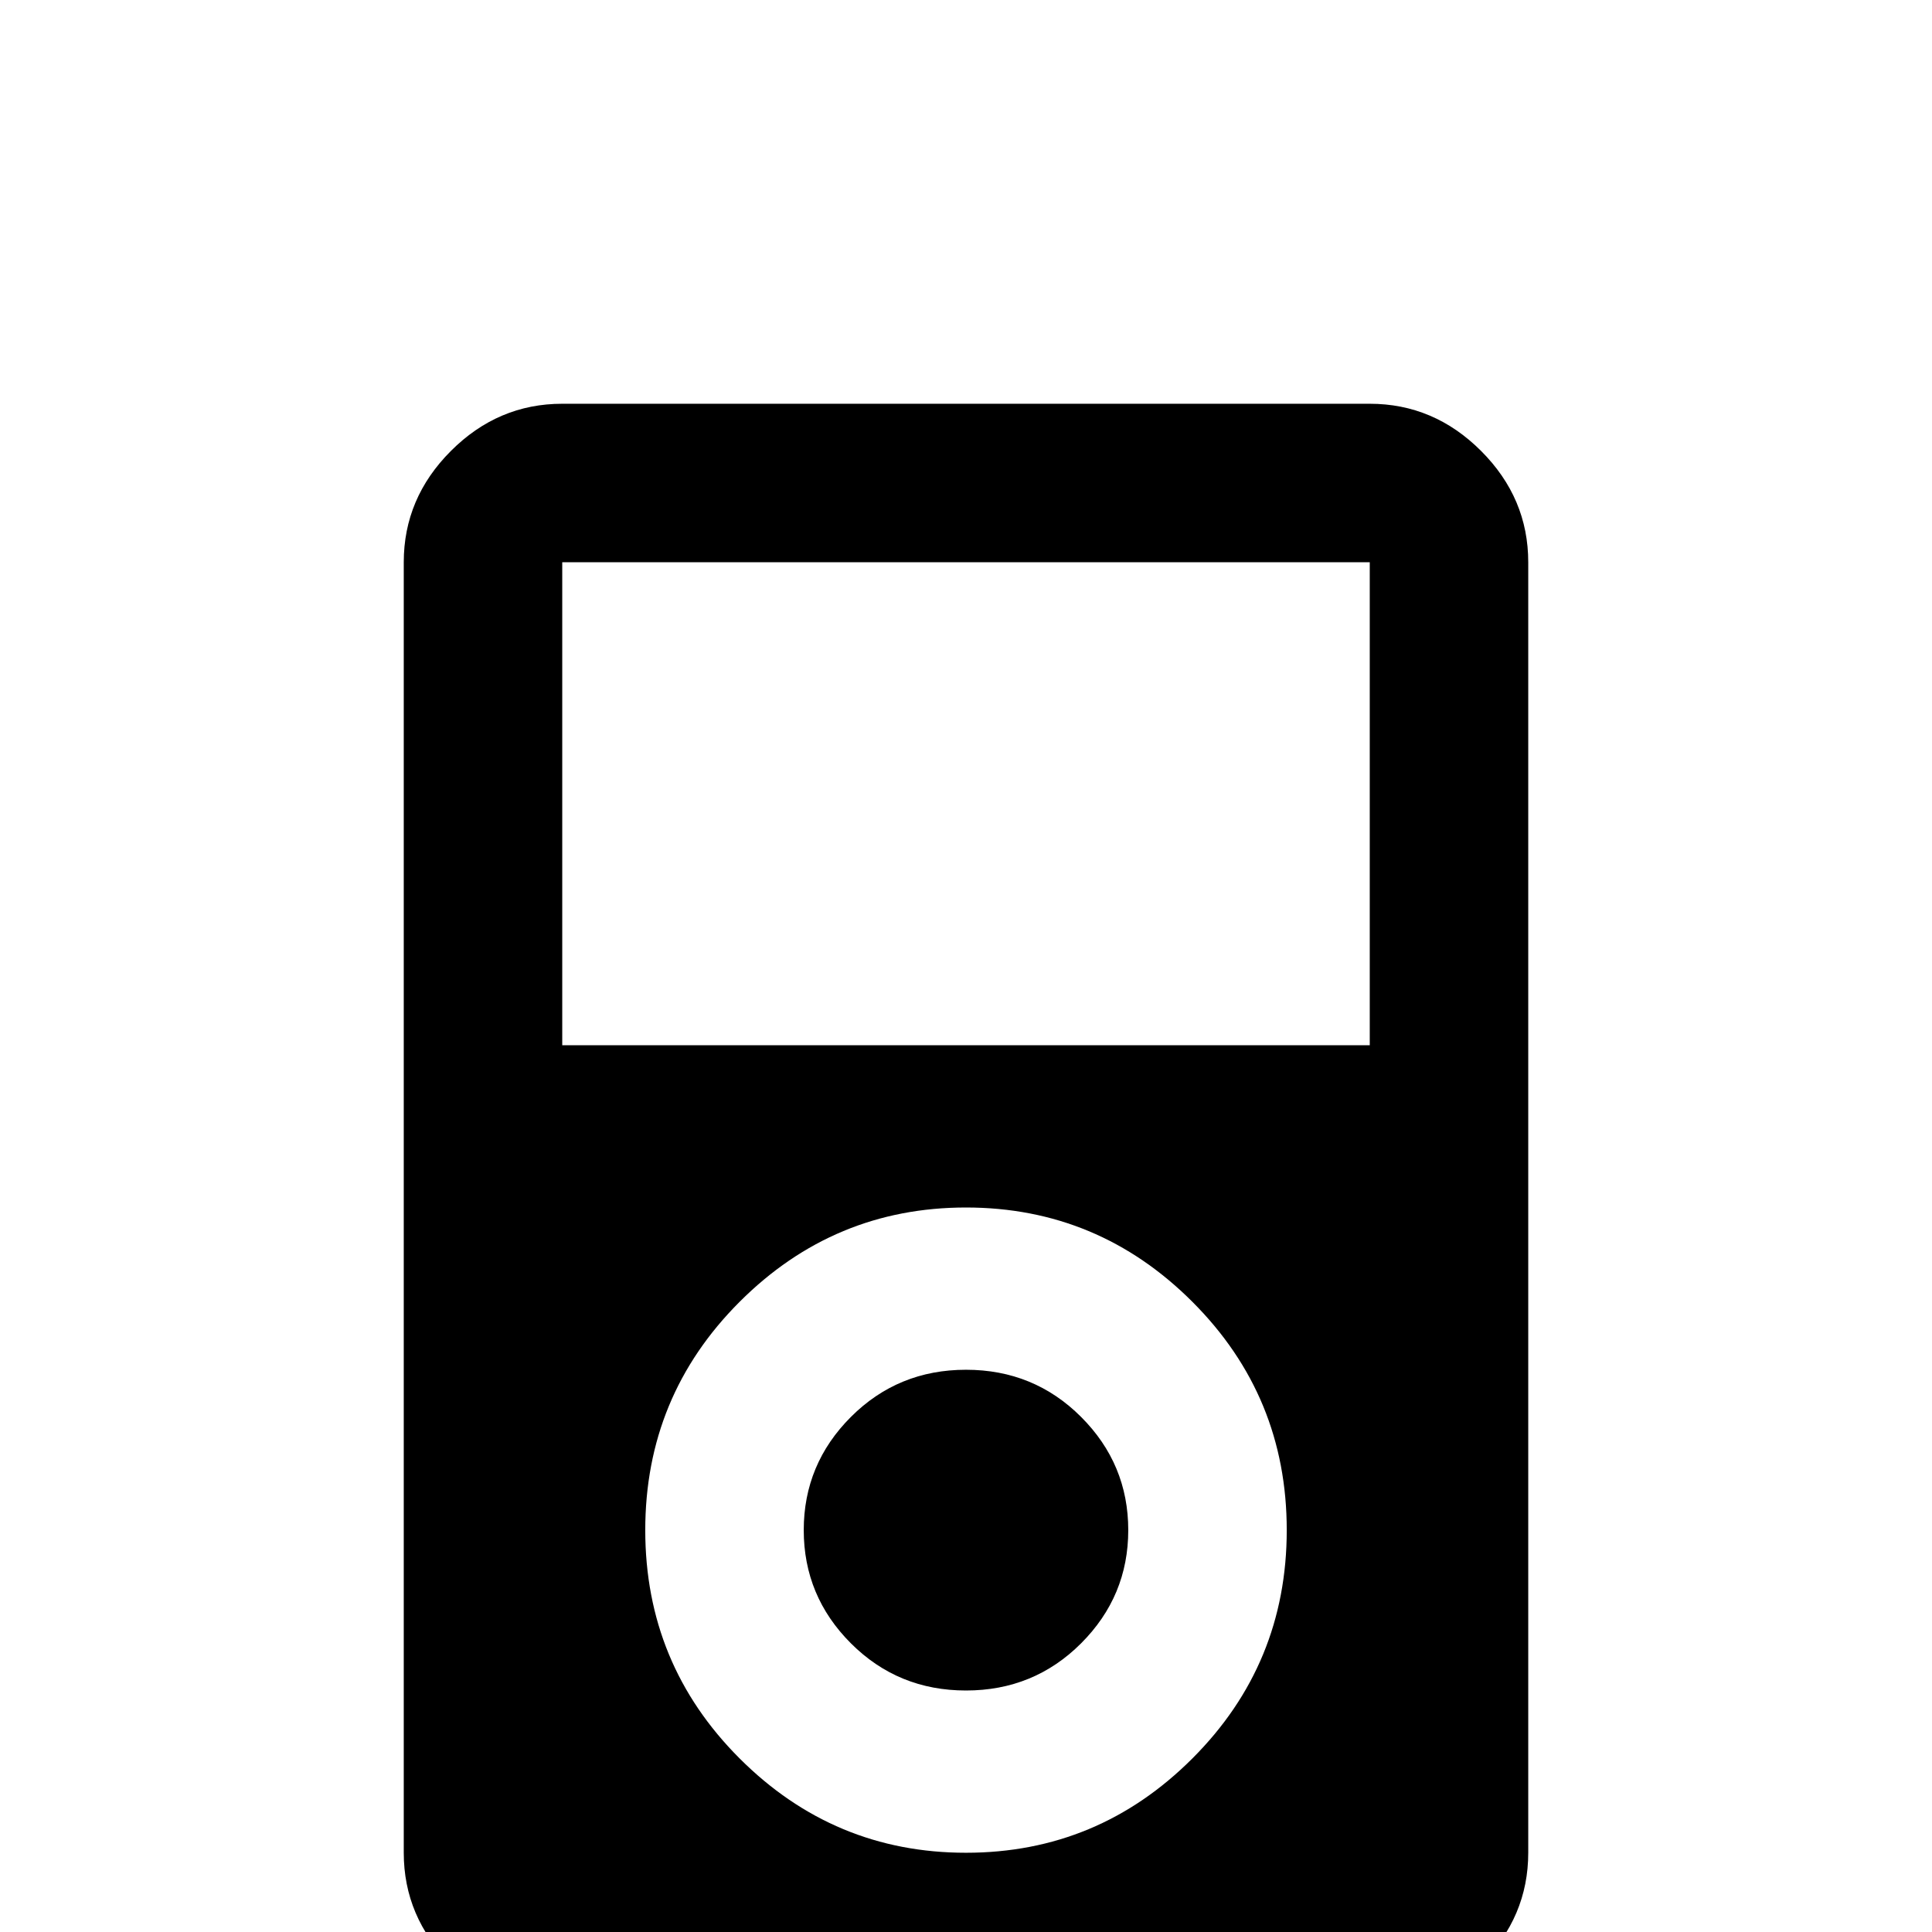 <svg xmlns="http://www.w3.org/2000/svg" viewBox="0 -512 512 512">
	<path fill="#000000" d="M149 -405Q132 -405 119.5 -392.5Q107 -380 107 -363V-21Q107 -4 119.5 8.5Q132 21 149 21H363Q380 21 392.5 8.5Q405 -4 405 -21V-363Q405 -380 392.5 -392.5Q380 -405 363 -405ZM149 -363H363V-235H149ZM256 -192Q291 -192 316 -167Q341 -142 341 -106.5Q341 -71 316 -46Q291 -21 256 -21Q221 -21 196 -46Q171 -71 171 -106.5Q171 -142 196 -167Q221 -192 256 -192ZM256 -149Q238 -149 225.5 -136.5Q213 -124 213 -106.5Q213 -89 225.5 -76.5Q238 -64 256 -64Q274 -64 286.5 -76.5Q299 -89 299 -106.5Q299 -124 286.5 -136.5Q274 -149 256 -149Z"/>
</svg>
